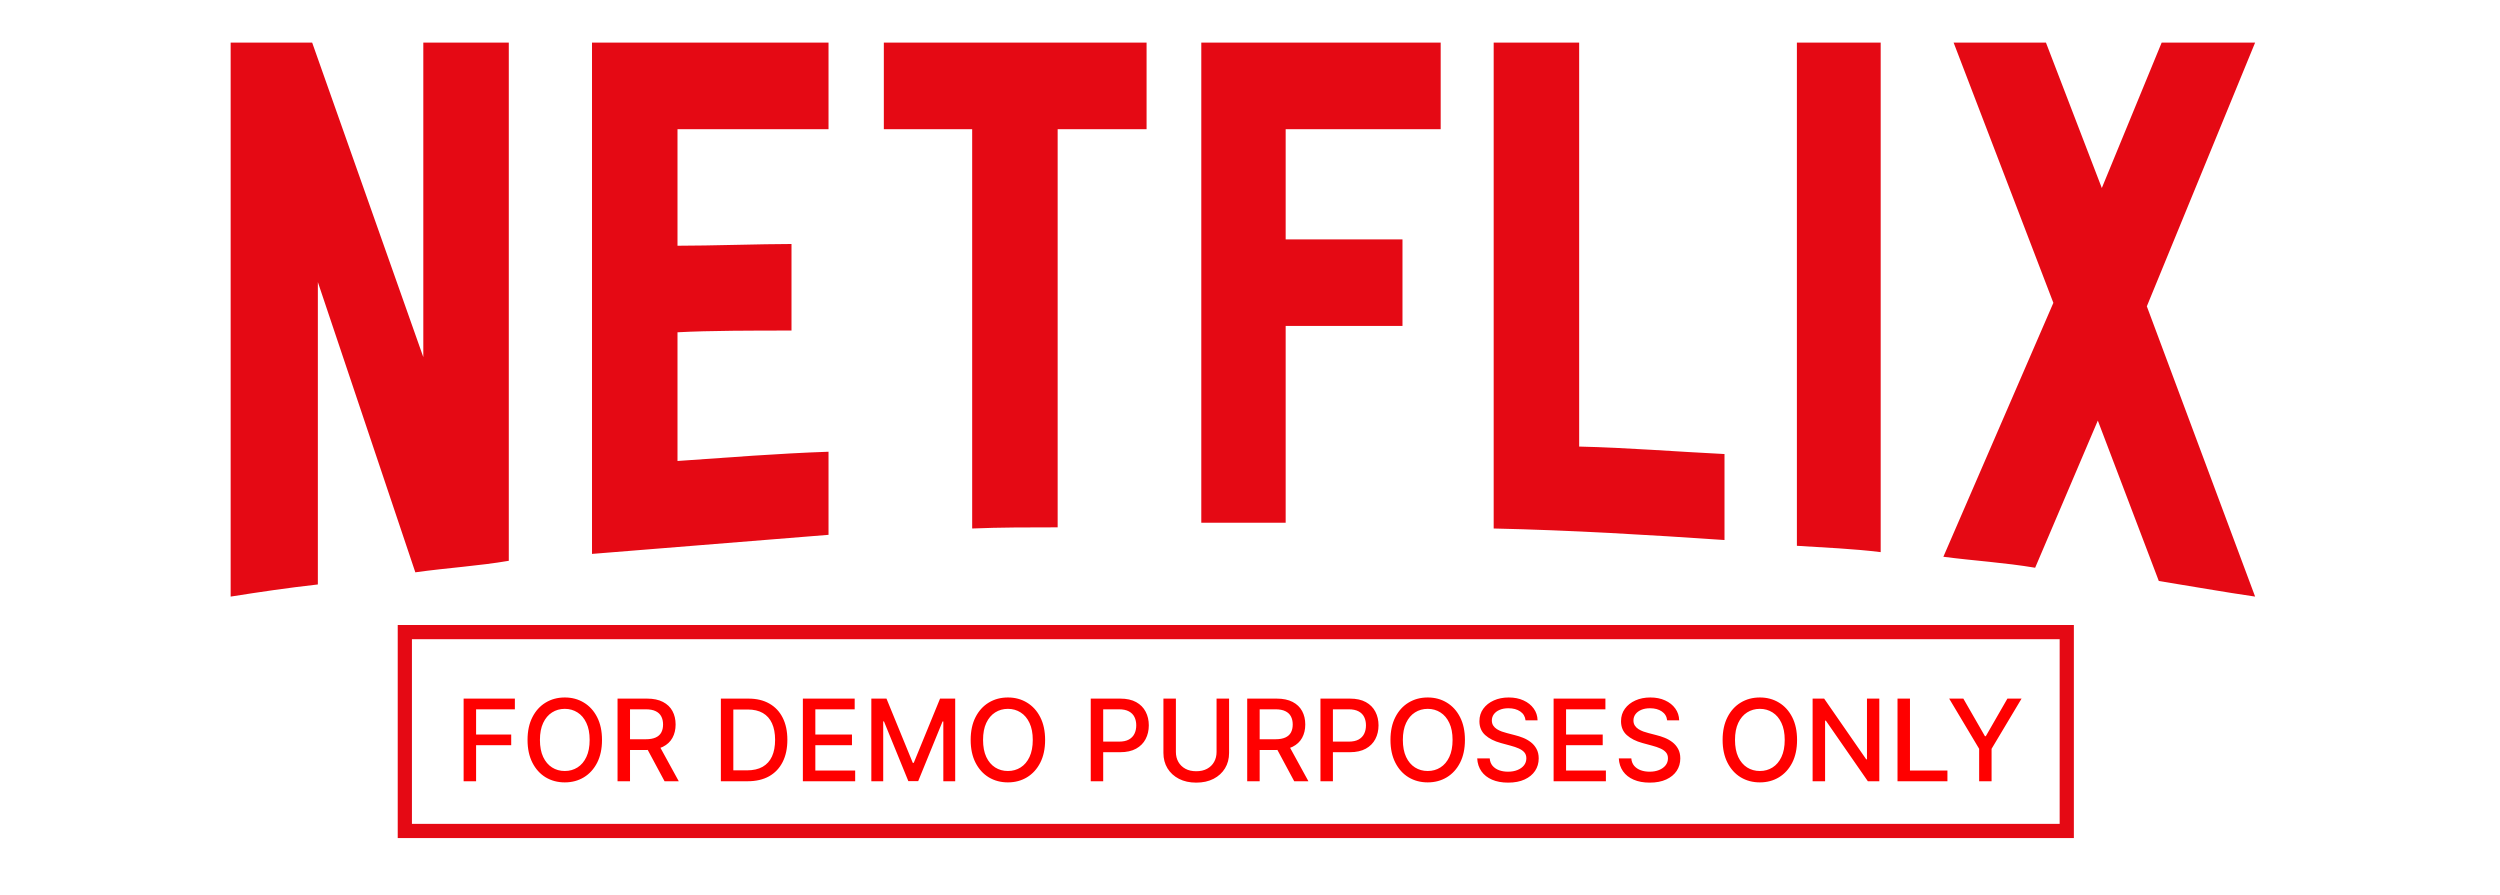 <svg width="176" height="63" viewBox="0 0 176 63" fill="none" xmlns="http://www.w3.org/2000/svg">
<path d="M151.137 21.565L158.76 42C156.514 41.675 154.269 41.268 151.98 40.902L147.687 29.609L143.274 39.969C141.106 39.604 138.978 39.48 136.813 39.196L144.557 21.321L137.535 3H144.035L147.968 13.237L152.181 3H158.76L151.137 21.565ZM132.4 3H126.501V38.425C128.426 38.547 130.433 38.628 132.4 38.87V3ZM121.405 38.018C116.029 37.652 110.652 37.328 105.155 37.206V3H111.173V31.438C114.623 31.518 118.074 31.802 121.405 31.964V38.018ZM98.735 16.854V22.946H90.511V36.8H84.571V3H101.424V9.094H90.511V16.854H98.735ZM74.459 9.094V37.125C72.453 37.125 70.407 37.125 68.441 37.206V9.094H62.222V3H80.719V9.094H74.459ZM55.722 23.271C53.074 23.271 49.944 23.271 47.696 23.393V32.453C51.227 32.209 54.759 31.925 58.328 31.802V37.652L41.677 38.995V3H58.328V9.094H47.696V17.3C50.024 17.3 53.595 17.177 55.722 17.177V23.271ZM22.377 19.859V41.146C20.212 41.391 18.285 41.675 16.238 42V3H21.977L29.801 25.141V3H35.819V39.48C33.693 39.846 31.527 39.969 29.239 40.292L22.377 19.859Z" fill="#E50914"/>
<path d="M32.639 55V49.182H36.247V49.938H33.517V51.71H35.989V52.463H33.517V55H32.639ZM42.381 52.091C42.381 52.712 42.267 53.246 42.04 53.693C41.812 54.138 41.501 54.481 41.105 54.722C40.711 54.96 40.263 55.08 39.761 55.08C39.258 55.08 38.808 54.96 38.412 54.722C38.018 54.481 37.707 54.137 37.48 53.69C37.253 53.243 37.139 52.71 37.139 52.091C37.139 51.47 37.253 50.937 37.48 50.492C37.707 50.044 38.018 49.702 38.412 49.463C38.808 49.222 39.258 49.102 39.761 49.102C40.263 49.102 40.711 49.222 41.105 49.463C41.501 49.702 41.812 50.044 42.04 50.492C42.267 50.937 42.381 51.47 42.381 52.091ZM41.511 52.091C41.511 51.617 41.435 51.219 41.281 50.895C41.13 50.569 40.921 50.323 40.656 50.156C40.393 49.988 40.095 49.903 39.761 49.903C39.426 49.903 39.127 49.988 38.864 50.156C38.6 50.323 38.392 50.569 38.239 50.895C38.087 51.219 38.011 51.617 38.011 52.091C38.011 52.564 38.087 52.964 38.239 53.29C38.392 53.614 38.6 53.86 38.864 54.028C39.127 54.195 39.426 54.278 39.761 54.278C40.095 54.278 40.393 54.195 40.656 54.028C40.921 53.86 41.13 53.614 41.281 53.29C41.435 52.964 41.511 52.564 41.511 52.091ZM43.475 55V49.182H45.549C46 49.182 46.374 49.26 46.671 49.415C46.97 49.57 47.194 49.785 47.342 50.06C47.489 50.332 47.563 50.648 47.563 51.006C47.563 51.362 47.488 51.675 47.339 51.946C47.191 52.215 46.968 52.424 46.668 52.574C46.371 52.724 45.997 52.798 45.546 52.798H43.975V52.043H45.467C45.751 52.043 45.982 52.002 46.16 51.92C46.34 51.839 46.471 51.721 46.555 51.565C46.638 51.41 46.68 51.224 46.68 51.006C46.68 50.786 46.637 50.596 46.552 50.435C46.468 50.274 46.337 50.151 46.157 50.065C45.979 49.978 45.745 49.935 45.455 49.935H44.353V55H43.475ZM46.347 52.375L47.785 55H46.785L45.376 52.375H46.347ZM52.632 55H50.749V49.182H52.692C53.262 49.182 53.751 49.298 54.16 49.531C54.57 49.762 54.883 50.095 55.101 50.528C55.321 50.96 55.43 51.478 55.43 52.082C55.43 52.688 55.32 53.209 55.098 53.645C54.878 54.081 54.56 54.416 54.144 54.651C53.727 54.883 53.223 55 52.632 55ZM51.626 54.233H52.584C53.027 54.233 53.395 54.15 53.689 53.983C53.983 53.814 54.202 53.571 54.348 53.253C54.494 52.933 54.567 52.543 54.567 52.082C54.567 51.626 54.494 51.239 54.348 50.92C54.204 50.602 53.989 50.361 53.703 50.196C53.417 50.031 53.062 49.949 52.638 49.949H51.626V54.233ZM56.522 55V49.182H60.17V49.938H57.4V51.71H59.979V52.463H57.4V54.244H60.204V55H56.522ZM61.342 49.182H62.408L64.26 53.705H64.328L66.18 49.182H67.246V55H66.41V50.79H66.356L64.641 54.992H63.947L62.231 50.787H62.178V55H61.342V49.182ZM73.576 52.091C73.576 52.712 73.462 53.246 73.235 53.693C73.008 54.138 72.696 54.481 72.3 54.722C71.906 54.96 71.459 55.08 70.957 55.08C70.453 55.08 70.003 54.96 69.607 54.722C69.213 54.481 68.903 54.137 68.675 53.69C68.448 53.243 68.335 52.71 68.335 52.091C68.335 51.47 68.448 50.937 68.675 50.492C68.903 50.044 69.213 49.702 69.607 49.463C70.003 49.222 70.453 49.102 70.957 49.102C71.459 49.102 71.906 49.222 72.3 49.463C72.696 49.702 73.008 50.044 73.235 50.492C73.462 50.937 73.576 51.47 73.576 52.091ZM72.707 52.091C72.707 51.617 72.63 51.219 72.477 50.895C72.325 50.569 72.117 50.323 71.852 50.156C71.588 49.988 71.29 49.903 70.957 49.903C70.621 49.903 70.322 49.988 70.059 50.156C69.796 50.323 69.587 50.569 69.434 50.895C69.282 51.219 69.207 51.617 69.207 52.091C69.207 52.564 69.282 52.964 69.434 53.29C69.587 53.614 69.796 53.86 70.059 54.028C70.322 54.195 70.621 54.278 70.957 54.278C71.29 54.278 71.588 54.195 71.852 54.028C72.117 53.86 72.325 53.614 72.477 53.29C72.63 52.964 72.707 52.564 72.707 52.091ZM76.788 55V49.182H78.862C79.314 49.182 79.689 49.264 79.987 49.429C80.284 49.594 80.506 49.819 80.654 50.105C80.802 50.389 80.876 50.709 80.876 51.065C80.876 51.423 80.801 51.745 80.651 52.031C80.504 52.315 80.28 52.541 79.981 52.707C79.683 52.872 79.309 52.955 78.859 52.955H77.433V52.21H78.779C79.065 52.21 79.297 52.161 79.475 52.062C79.653 51.962 79.784 51.826 79.867 51.653C79.951 51.481 79.992 51.285 79.992 51.065C79.992 50.846 79.951 50.651 79.867 50.48C79.784 50.31 79.652 50.176 79.472 50.08C79.294 49.983 79.059 49.935 78.768 49.935H77.665V55H76.788ZM85.646 49.182H86.527V53.008C86.527 53.416 86.431 53.776 86.24 54.091C86.049 54.403 85.78 54.65 85.433 54.83C85.087 55.008 84.68 55.097 84.215 55.097C83.751 55.097 83.345 55.008 82.999 54.83C82.652 54.65 82.383 54.403 82.192 54.091C82.001 53.776 81.905 53.416 81.905 53.008V49.182H82.783V52.938C82.783 53.201 82.84 53.435 82.956 53.639C83.073 53.844 83.239 54.005 83.453 54.122C83.667 54.238 83.921 54.295 84.215 54.295C84.51 54.295 84.765 54.238 84.979 54.122C85.195 54.005 85.359 53.844 85.473 53.639C85.588 53.435 85.646 53.201 85.646 52.938V49.182ZM87.803 55V49.182H89.877C90.328 49.182 90.702 49.26 90.999 49.415C91.299 49.57 91.522 49.785 91.67 50.06C91.817 50.332 91.891 50.648 91.891 51.006C91.891 51.362 91.817 51.675 91.667 51.946C91.519 52.215 91.296 52.424 90.996 52.574C90.699 52.724 90.325 52.798 89.874 52.798H88.303V52.043H89.795C90.079 52.043 90.31 52.002 90.488 51.92C90.668 51.839 90.799 51.721 90.883 51.565C90.966 51.41 91.008 51.224 91.008 51.006C91.008 50.786 90.965 50.596 90.88 50.435C90.797 50.274 90.665 50.151 90.485 50.065C90.307 49.978 90.073 49.935 89.783 49.935H88.681V55H87.803ZM90.675 52.375L92.113 55H91.113L89.704 52.375H90.675ZM92.96 55V49.182H95.033C95.486 49.182 95.861 49.264 96.158 49.429C96.456 49.594 96.678 49.819 96.826 50.105C96.974 50.389 97.048 50.709 97.048 51.065C97.048 51.423 96.973 51.745 96.823 52.031C96.675 52.315 96.452 52.541 96.153 52.707C95.855 52.872 95.481 52.955 95.031 52.955H93.604V52.21H94.951C95.237 52.21 95.469 52.161 95.647 52.062C95.825 51.962 95.956 51.826 96.039 51.653C96.122 51.481 96.164 51.285 96.164 51.065C96.164 50.846 96.122 50.651 96.039 50.48C95.956 50.31 95.824 50.176 95.644 50.08C95.466 49.983 95.231 49.935 94.94 49.935H93.837V55H92.96ZM103.131 52.091C103.131 52.712 103.017 53.246 102.79 53.693C102.563 54.138 102.251 54.481 101.855 54.722C101.461 54.96 101.013 55.08 100.511 55.08C100.008 55.08 99.558 54.96 99.162 54.722C98.768 54.481 98.457 54.137 98.23 53.69C98.003 53.243 97.889 52.71 97.889 52.091C97.889 51.47 98.003 50.937 98.23 50.492C98.457 50.044 98.768 49.702 99.162 49.463C99.558 49.222 100.008 49.102 100.511 49.102C101.013 49.102 101.461 49.222 101.855 49.463C102.251 49.702 102.563 50.044 102.79 50.492C103.017 50.937 103.131 51.47 103.131 52.091ZM102.261 52.091C102.261 51.617 102.185 51.219 102.031 50.895C101.88 50.569 101.671 50.323 101.406 50.156C101.143 49.988 100.845 49.903 100.511 49.903C100.176 49.903 99.877 49.988 99.614 50.156C99.35 50.323 99.142 50.569 98.989 50.895C98.837 51.219 98.761 51.617 98.761 52.091C98.761 52.564 98.837 52.964 98.989 53.29C99.142 53.614 99.35 53.86 99.614 54.028C99.877 54.195 100.176 54.278 100.511 54.278C100.845 54.278 101.143 54.195 101.406 54.028C101.671 53.86 101.88 53.614 102.031 53.29C102.185 52.964 102.261 52.564 102.261 52.091ZM107.398 50.71C107.368 50.441 107.243 50.233 107.023 50.085C106.804 49.936 106.527 49.861 106.194 49.861C105.955 49.861 105.749 49.899 105.575 49.974C105.4 50.048 105.265 50.151 105.168 50.281C105.074 50.41 105.026 50.557 105.026 50.722C105.026 50.86 105.058 50.979 105.123 51.08C105.189 51.18 105.275 51.264 105.381 51.332C105.489 51.399 105.605 51.455 105.728 51.5C105.851 51.544 105.969 51.58 106.083 51.608L106.651 51.756C106.837 51.801 107.027 51.863 107.222 51.94C107.417 52.018 107.598 52.12 107.765 52.247C107.932 52.374 108.066 52.531 108.168 52.719C108.272 52.906 108.325 53.131 108.325 53.392C108.325 53.722 108.239 54.014 108.069 54.27C107.9 54.526 107.655 54.727 107.333 54.875C107.013 55.023 106.626 55.097 106.171 55.097C105.736 55.097 105.359 55.028 105.04 54.889C104.722 54.751 104.473 54.555 104.293 54.301C104.113 54.045 104.014 53.742 103.995 53.392H104.876C104.893 53.602 104.961 53.778 105.08 53.918C105.201 54.056 105.356 54.159 105.543 54.227C105.733 54.294 105.94 54.327 106.165 54.327C106.414 54.327 106.634 54.288 106.827 54.21C107.022 54.131 107.176 54.021 107.288 53.881C107.399 53.739 107.455 53.573 107.455 53.383C107.455 53.211 107.406 53.07 107.308 52.96C107.211 52.85 107.079 52.76 106.913 52.688C106.748 52.615 106.561 52.552 106.353 52.497L105.665 52.31C105.2 52.183 104.83 51.996 104.558 51.75C104.287 51.504 104.151 51.178 104.151 50.773C104.151 50.438 104.242 50.145 104.424 49.895C104.606 49.645 104.852 49.451 105.163 49.312C105.473 49.172 105.824 49.102 106.214 49.102C106.608 49.102 106.955 49.171 107.256 49.31C107.559 49.448 107.798 49.638 107.972 49.881C108.147 50.121 108.237 50.398 108.245 50.71H107.398ZM109.374 55V49.182H113.021V49.938H110.251V51.71H112.831V52.463H110.251V54.244H113.055V55H109.374ZM117.367 50.71C117.337 50.441 117.212 50.233 116.992 50.085C116.772 49.936 116.496 49.861 116.163 49.861C115.924 49.861 115.718 49.899 115.543 49.974C115.369 50.048 115.234 50.151 115.137 50.281C115.042 50.41 114.995 50.557 114.995 50.722C114.995 50.86 115.027 50.979 115.092 51.08C115.158 51.18 115.244 51.264 115.35 51.332C115.458 51.399 115.574 51.455 115.697 51.5C115.82 51.544 115.938 51.58 116.052 51.608L116.62 51.756C116.806 51.801 116.996 51.863 117.191 51.94C117.386 52.018 117.567 52.12 117.734 52.247C117.9 52.374 118.035 52.531 118.137 52.719C118.241 52.906 118.293 53.131 118.293 53.392C118.293 53.722 118.208 54.014 118.038 54.27C117.869 54.526 117.624 54.727 117.302 54.875C116.982 55.023 116.594 55.097 116.14 55.097C115.704 55.097 115.327 55.028 115.009 54.889C114.691 54.751 114.442 54.555 114.262 54.301C114.082 54.045 113.983 53.742 113.964 53.392H114.844C114.862 53.602 114.93 53.778 115.049 53.918C115.17 54.056 115.325 54.159 115.512 54.227C115.701 54.294 115.909 54.327 116.134 54.327C116.382 54.327 116.603 54.288 116.796 54.21C116.991 54.131 117.145 54.021 117.256 53.881C117.368 53.739 117.424 53.573 117.424 53.383C117.424 53.211 117.375 53.07 117.276 52.96C117.18 52.85 117.048 52.76 116.881 52.688C116.717 52.615 116.53 52.552 116.322 52.497L115.634 52.31C115.168 52.183 114.799 51.996 114.526 51.75C114.255 51.504 114.12 51.178 114.12 50.773C114.12 50.438 114.211 50.145 114.393 49.895C114.575 49.645 114.821 49.451 115.131 49.312C115.442 49.172 115.792 49.102 116.183 49.102C116.576 49.102 116.924 49.171 117.225 49.31C117.528 49.448 117.767 49.638 117.941 49.881C118.115 50.121 118.206 50.398 118.214 50.71H117.367ZM126.513 52.091C126.513 52.712 126.4 53.246 126.173 53.693C125.945 54.138 125.634 54.481 125.238 54.722C124.844 54.96 124.396 55.08 123.894 55.08C123.39 55.08 122.941 54.96 122.545 54.722C122.151 54.481 121.84 54.137 121.613 53.69C121.386 53.243 121.272 52.71 121.272 52.091C121.272 51.47 121.386 50.937 121.613 50.492C121.84 50.044 122.151 49.702 122.545 49.463C122.941 49.222 123.39 49.102 123.894 49.102C124.396 49.102 124.844 49.222 125.238 49.463C125.634 49.702 125.945 50.044 126.173 50.492C126.4 50.937 126.513 51.47 126.513 52.091ZM125.644 52.091C125.644 51.617 125.567 51.219 125.414 50.895C125.263 50.569 125.054 50.323 124.789 50.156C124.526 49.988 124.228 49.903 123.894 49.903C123.559 49.903 123.26 49.988 122.996 50.156C122.733 50.323 122.525 50.569 122.371 50.895C122.22 51.219 122.144 51.617 122.144 52.091C122.144 52.564 122.22 52.964 122.371 53.29C122.525 53.614 122.733 53.86 122.996 54.028C123.26 54.195 123.559 54.278 123.894 54.278C124.228 54.278 124.526 54.195 124.789 54.028C125.054 53.86 125.263 53.614 125.414 53.29C125.567 52.964 125.644 52.564 125.644 52.091ZM132.304 49.182V55H131.497L128.54 50.733H128.486V55H127.608V49.182H128.42L131.381 53.455H131.435V49.182H132.304ZM133.585 55V49.182H134.462V54.244H137.099V55H133.585ZM137.222 49.182H138.219L139.739 51.827H139.801L141.321 49.182H142.318L140.207 52.716V55H139.332V52.716L137.222 49.182Z" fill="#FF0000"/>
<rect x="28.5" y="44.5" width="117" height="14" stroke="#E50914"/>
</svg>
